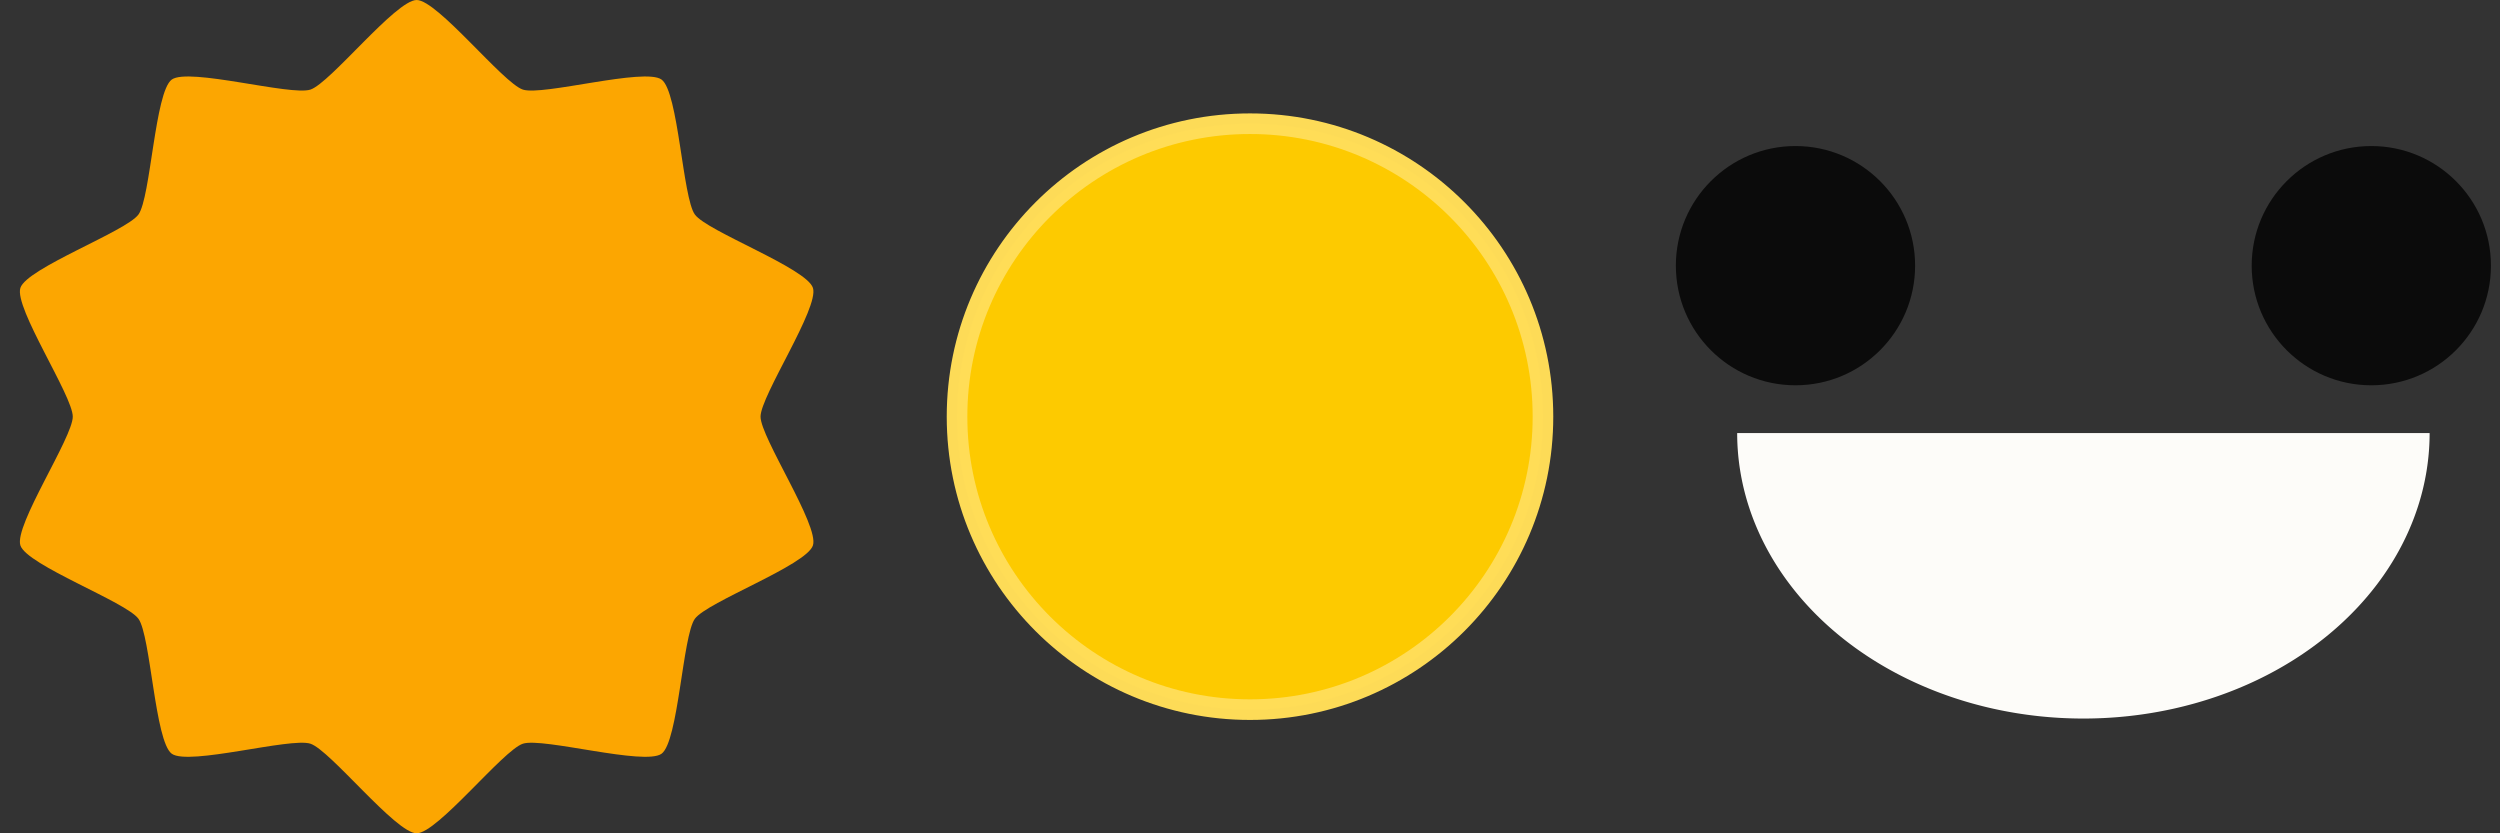 <?xml version="1.0" encoding="UTF-8" standalone="no"?>
<!-- Created with Inkscape (http://www.inkscape.org/) -->

<svg
   xmlns:dc="http://purl.org/dc/elements/1.1/"
   xmlns:cc="http://creativecommons.org/ns#"
   xmlns:rdf="http://www.w3.org/1999/02/22-rdf-syntax-ns#"
   xmlns:svg="http://www.w3.org/2000/svg"
   xmlns="http://www.w3.org/2000/svg"
   xmlns:sodipodi="http://sodipodi.sourceforge.net/DTD/sodipodi-0.dtd"
   xmlns:inkscape="http://www.inkscape.org/namespaces/inkscape"
   width="768"
   height="256"
   viewBox="0 0 203.2 67.733"
   version="1.1"
   id="svg7396"
   inkscape:version="0.92.0 r15299"
   sodipodi:docname="AdditionalDeco.svg">
  <rect x="0" y="0" width="203.2" height="67.733" fill="#333333" stroke="none"/>
  <defs
     id="defs7390" />
  <sodipodi:namedview
     id="base"
     pagecolor="#ffffff"
     bordercolor="#666666"
     borderopacity="1.0"
     inkscape:pageopacity="0.0"
     inkscape:pageshadow="2"
     inkscape:zoom="0.49497475"
     inkscape:cx="242.59369"
     inkscape:cy="-99.391829"
     inkscape:document-units="px"
     inkscape:current-layer="layer2"
     showgrid="false"
     units="px"
     inkscape:snap-bbox="true"
     inkscape:snap-object-midpoints="false"
     inkscape:snap-bbox-midpoints="true"
     fit-margin-top="0"
     fit-margin-left="0"
     fit-margin-right="0"
     fit-margin-bottom="0"
     inkscape:window-width="1366"
     inkscape:window-height="715"
     inkscape:window-x="-8"
     inkscape:window-y="-8"
     inkscape:window-maximized="1" />
  <g
     inkscape:groupmode="layer"
     id="layer2"
     inkscape:label="Layout"
     style="display:none"
     transform="translate(-3.742,-2.622)">
    <rect
       style="display:inline;opacity:0.99;fill:#e0122c;fill-opacity:0.331;stroke:none;stroke-width:0.485;stroke-linecap:round;stroke-linejoin:round;stroke-miterlimit:4;stroke-dasharray:none;stroke-dashoffset:0;stroke-opacity:1"
       id="rect8025"
       width="67.733"
       height="67.733"
       x="3.742"
       y="2.622"
       ry="0"
       inkscape:export-filename="SunBack.png"
       inkscape:export-xdpi="96"
       inkscape:export-ydpi="96" />
    <rect
       ry="0"
       y="2.622"
       x="71.475"
       height="67.733"
       width="67.733"
       id="rect8047"
       style="display:inline;opacity:0.99;fill:#e0122c;fill-opacity:0.331;stroke:none;stroke-width:0.485;stroke-linecap:round;stroke-linejoin:round;stroke-miterlimit:4;stroke-dasharray:none;stroke-dashoffset:0;stroke-opacity:1"
       inkscape:export-filename="SunFront.png"
       inkscape:export-xdpi="96"
       inkscape:export-ydpi="96" />
    <rect
       style="display:inline;opacity:0.99;fill:#e0122c;fill-opacity:0.331;stroke:none;stroke-width:0.485;stroke-linecap:round;stroke-linejoin:round;stroke-miterlimit:4;stroke-dasharray:none;stroke-dashoffset:0;stroke-opacity:1"
       id="rect8067"
       width="67.733"
       height="67.733"
       x="139.208"
       y="2.622"
       ry="0"
       inkscape:export-filename="HappyFace.png"
       inkscape:export-xdpi="96"
       inkscape:export-ydpi="96" />
  </g>
  <g
     inkscape:label="Ebene 1"
     inkscape:groupmode="layer"
     id="layer1"
     style="display:inline"
     transform="translate(-3.742,-2.622)">
    <g
       id="g8034"
       transform="translate(4.782,-99.173)">
      <path
         inkscape:transform-center-x="-2.9420223e-006"
         inkscape:transform-center-y="4.0048777e-006"
         d="m 32.826,101.795 c 1.695,0 7.026,6.76 8.637,7.283 1.612,0.524 9.898,-1.812 11.269,-0.816 1.371,0.996 1.711,9.598 2.707,10.969 0.996,1.371 9.072,4.352 9.596,5.964 0.524,1.612 -4.258,8.771 -4.258,10.465 0,1.695 4.782,8.854 4.258,10.465 -0.524,1.612 -8.6,4.593 -9.596,5.964 -0.996,1.371 -1.336,9.973 -2.707,10.969 -1.371,0.996 -9.657,-1.339 -11.269,-0.816 -1.612,0.524 -6.943,7.283 -8.637,7.283 -1.695,0 -7.026,-6.76 -8.637,-7.283 -1.612,-0.524 -9.898,1.812 -11.269,0.816 -1.371,-0.996 -1.711,-9.598 -2.707,-10.969 -0.996,-1.371 -9.072,-4.352 -9.596,-5.964 -0.524,-1.612 4.258,-8.771 4.258,-10.465 10e-8,-1.695 -4.782,-8.854 -4.258,-10.465 0.524,-1.612 8.6,-4.593 9.596,-5.964 0.996,-1.371 1.336,-9.973 2.707,-10.969 1.371,-0.996 9.657,1.339 11.269,0.816 1.612,-0.524 6.943,-7.283 8.637,-7.283 z"
         inkscape:randomized="0"
         inkscape:rounded="0.15"
         inkscape:flatsided="false"
         sodipodi:arg2="-1.2566371"
         sodipodi:arg1="-1.5707963"
         sodipodi:r2="27.951208"
         sodipodi:r1="33.866669"
         sodipodi:cy="135.66132"
         sodipodi:cx="32.826164"
         sodipodi:sides="10"
         id="path8023"
         style="opacity:0.99;fill:#ffa800;fill-opacity:0.992;stroke:none;stroke-width:1.675;stroke-linecap:round;stroke-linejoin:round;stroke-miterlimit:4;stroke-dasharray:none;stroke-dashoffset:0;stroke-opacity:1"
         sodipodi:type="star" />
    </g>
    <rect
       style="opacity:0.99;fill:#17c011;fill-opacity:1;stroke:none;stroke-width:0.5;stroke-linecap:round;stroke-linejoin:round;stroke-miterlimit:4;stroke-dasharray:none;stroke-dashoffset:0;stroke-opacity:1"
       id="rect7957"
       width="14.165"
       height="80.448"
       x="89.189"
       y="137.499"
       ry="7.083" />
    <g
       id="g8021"
       transform="translate(28.992,-7.938)">
      <g
         style="fill:#000000;fill-opacity:0.784"
         id="g8017"
         transform="matrix(0.265,0,0,0.265,67.222,-74.722)">
        <circle
           r="5.215"
           cy="858.355"
           cx="-12.334"
           id="circle8013"
           style="opacity:0.99;fill:#000000;fill-opacity:0.784;stroke:none;stroke-width:1.89;stroke-linecap:round;stroke-linejoin:round;stroke-miterlimit:4;stroke-dasharray:none;stroke-dashoffset:0;stroke-opacity:1" />
        <circle
           style="opacity:0.99;fill:#000000;fill-opacity:0.784;stroke:none;stroke-width:1.89;stroke-linecap:round;stroke-linejoin:round;stroke-miterlimit:4;stroke-dasharray:none;stroke-dashoffset:0;stroke-opacity:1"
           id="circle8015"
           cx="12.768"
           cy="858.355"
           r="5.215" />
      </g>
      <path
         style="opacity:0.99;fill:#fffefb;fill-opacity:1;stroke:none;stroke-width:0.705;stroke-linecap:round;stroke-linejoin:round;stroke-miterlimit:4;stroke-dasharray:none;stroke-dashoffset:0;stroke-opacity:1"
         id="path8019"
         sodipodi:type="arc"
         sodipodi:cx="67.279762"
         sodipodi:cy="154.67603"
         sodipodi:rx="3.9990203"
         sodipodi:ry="3.2974379"
         sodipodi:start="0"
         sodipodi:end="3.1415927"
         d="m 71.279,154.676 a 3.999,3.297 0 0 1 -2,2.856 3.999,3.297 0 0 1 -3.999,0 3.999,3.297 0 0 1 -2,-2.856 l 3.999,0 z" />
    </g>
    <circle
       r="23.812"
       cy="36.489"
       cx="105.342"
       id="circle8051"
       style="opacity:0.99;fill:#ffcc00;fill-opacity:1;stroke:#ffdd58;stroke-width:1.675;stroke-linecap:round;stroke-linejoin:round;stroke-miterlimit:4;stroke-dasharray:none;stroke-dashoffset:0;stroke-opacity:1" />
    <g
       id="g8081"
       transform="matrix(7.036,0,0,7.036,-300.298,-1050.478)">
      <g
         transform="matrix(0.265,0,0,0.265,67.222,-74.722)"
         id="g8077"
         style="fill:#000000;fill-opacity:0.784">
        <circle
           style="opacity:0.99;fill:#000000;fill-opacity:0.784;stroke:none;stroke-width:1.89;stroke-linecap:round;stroke-linejoin:round;stroke-miterlimit:4;stroke-dasharray:none;stroke-dashoffset:0;stroke-opacity:1"
           id="circle8073"
           cx="-12.334"
           cy="858.355"
           r="5.215" />
        <circle
           r="5.215"
           cy="858.355"
           cx="12.768"
           id="circle8075"
           style="opacity:0.99;fill:#000000;fill-opacity:0.784;stroke:none;stroke-width:1.89;stroke-linecap:round;stroke-linejoin:round;stroke-miterlimit:4;stroke-dasharray:none;stroke-dashoffset:0;stroke-opacity:1" />
      </g>
      <path
         d="m 71.279,154.676 a 3.999,3.297 0 0 1 -2,2.856 3.999,3.297 0 0 1 -3.999,0 3.999,3.297 0 0 1 -2,-2.856 l 3.999,0 z"
         sodipodi:end="3.1415927"
         sodipodi:start="0"
         sodipodi:ry="3.2974379"
         sodipodi:rx="3.9990203"
         sodipodi:cy="154.67603"
         sodipodi:cx="67.279762"
         sodipodi:type="arc"
         id="path8079"
         style="opacity:0.99;fill:#fffefb;fill-opacity:1;stroke:none;stroke-width:0.705;stroke-linecap:round;stroke-linejoin:round;stroke-miterlimit:4;stroke-dasharray:none;stroke-dashoffset:0;stroke-opacity:1" />
    </g>
    <g
       transform="translate(4.782,28.583)"
       id="g8135">
      <path
         sodipodi:type="star"
         style="opacity:0.99;fill:#ffa800;fill-opacity:0.992;stroke:none;stroke-width:1.675;stroke-linecap:round;stroke-linejoin:round;stroke-miterlimit:4;stroke-dasharray:none;stroke-dashoffset:0;stroke-opacity:1"
         id="path8121"
         sodipodi:sides="10"
         sodipodi:cx="32.826164"
         sodipodi:cy="135.66132"
         sodipodi:r1="33.866669"
         sodipodi:r2="27.951208"
         sodipodi:arg1="-1.5707963"
         sodipodi:arg2="-1.2566371"
         inkscape:flatsided="false"
         inkscape:rounded="0.15"
         inkscape:randomized="0"
         d="m 32.826,101.795 c 1.695,0 7.026,6.76 8.637,7.283 1.612,0.524 9.898,-1.812 11.269,-0.816 1.371,0.996 1.711,9.598 2.707,10.969 0.996,1.371 9.072,4.352 9.596,5.964 0.524,1.612 -4.258,8.771 -4.258,10.465 0,1.695 4.782,8.854 4.258,10.465 -0.524,1.612 -8.6,4.593 -9.596,5.964 -0.996,1.371 -1.336,9.973 -2.707,10.969 -1.371,0.996 -9.657,-1.339 -11.269,-0.816 -1.612,0.524 -6.943,7.283 -8.637,7.283 -1.695,0 -7.026,-6.76 -8.637,-7.283 -1.612,-0.524 -9.898,1.812 -11.269,0.816 -1.371,-0.996 -1.711,-9.598 -2.707,-10.969 -0.996,-1.371 -9.072,-4.352 -9.596,-5.964 -0.524,-1.612 4.258,-8.771 4.258,-10.465 10e-8,-1.695 -4.782,-8.854 -4.258,-10.465 0.524,-1.612 8.6,-4.593 9.596,-5.964 0.996,-1.371 1.336,-9.973 2.707,-10.969 1.371,-0.996 9.657,1.339 11.269,0.816 1.612,-0.524 6.943,-7.283 8.637,-7.283 z"
         inkscape:transform-center-y="4.0048777e-006"
         inkscape:transform-center-x="-2.9420223e-006" />
      <circle
         style="opacity:0.99;fill:#ffcc00;fill-opacity:1;stroke:#ffdd58;stroke-width:1.675;stroke-linecap:round;stroke-linejoin:round;stroke-miterlimit:4;stroke-dasharray:none;stroke-dashoffset:0;stroke-opacity:1"
         id="circle8123"
         cx="32.826"
         cy="135.661"
         r="23.812" />
      <g
         id="g8133"
         transform="matrix(3.349,0,0,3.349,-192.52,-378.031)">
        <g
           transform="matrix(0.265,0,0,0.265,67.222,-74.722)"
           id="g8129"
           style="fill:#000000;fill-opacity:0.784">
          <circle
             style="opacity:0.99;fill:#000000;fill-opacity:0.784;stroke:none;stroke-width:1.89;stroke-linecap:round;stroke-linejoin:round;stroke-miterlimit:4;stroke-dasharray:none;stroke-dashoffset:0;stroke-opacity:1"
             id="circle8125"
             cx="-12.334"
             cy="858.355"
             r="5.215" />
          <circle
             r="5.215"
             cy="858.355"
             cx="12.768"
             id="circle8127"
             style="opacity:0.99;fill:#000000;fill-opacity:0.784;stroke:none;stroke-width:1.89;stroke-linecap:round;stroke-linejoin:round;stroke-miterlimit:4;stroke-dasharray:none;stroke-dashoffset:0;stroke-opacity:1" />
        </g>
        <path
           d="m 71.279,154.676 a 3.999,3.297 0 0 1 -2,2.856 3.999,3.297 0 0 1 -3.999,0 3.999,3.297 0 0 1 -2,-2.856 l 3.999,0 z"
           sodipodi:end="3.1415927"
           sodipodi:start="0"
           sodipodi:ry="3.2974379"
           sodipodi:rx="3.9990203"
           sodipodi:cy="154.67603"
           sodipodi:cx="67.279762"
           sodipodi:type="arc"
           id="path8131"
           style="opacity:0.99;fill:#fffefb;fill-opacity:1;stroke:none;stroke-width:0.705;stroke-linecap:round;stroke-linejoin:round;stroke-miterlimit:4;stroke-dasharray:none;stroke-dashoffset:0;stroke-opacity:1" />
      </g>
    </g>
  </g>
</svg>
